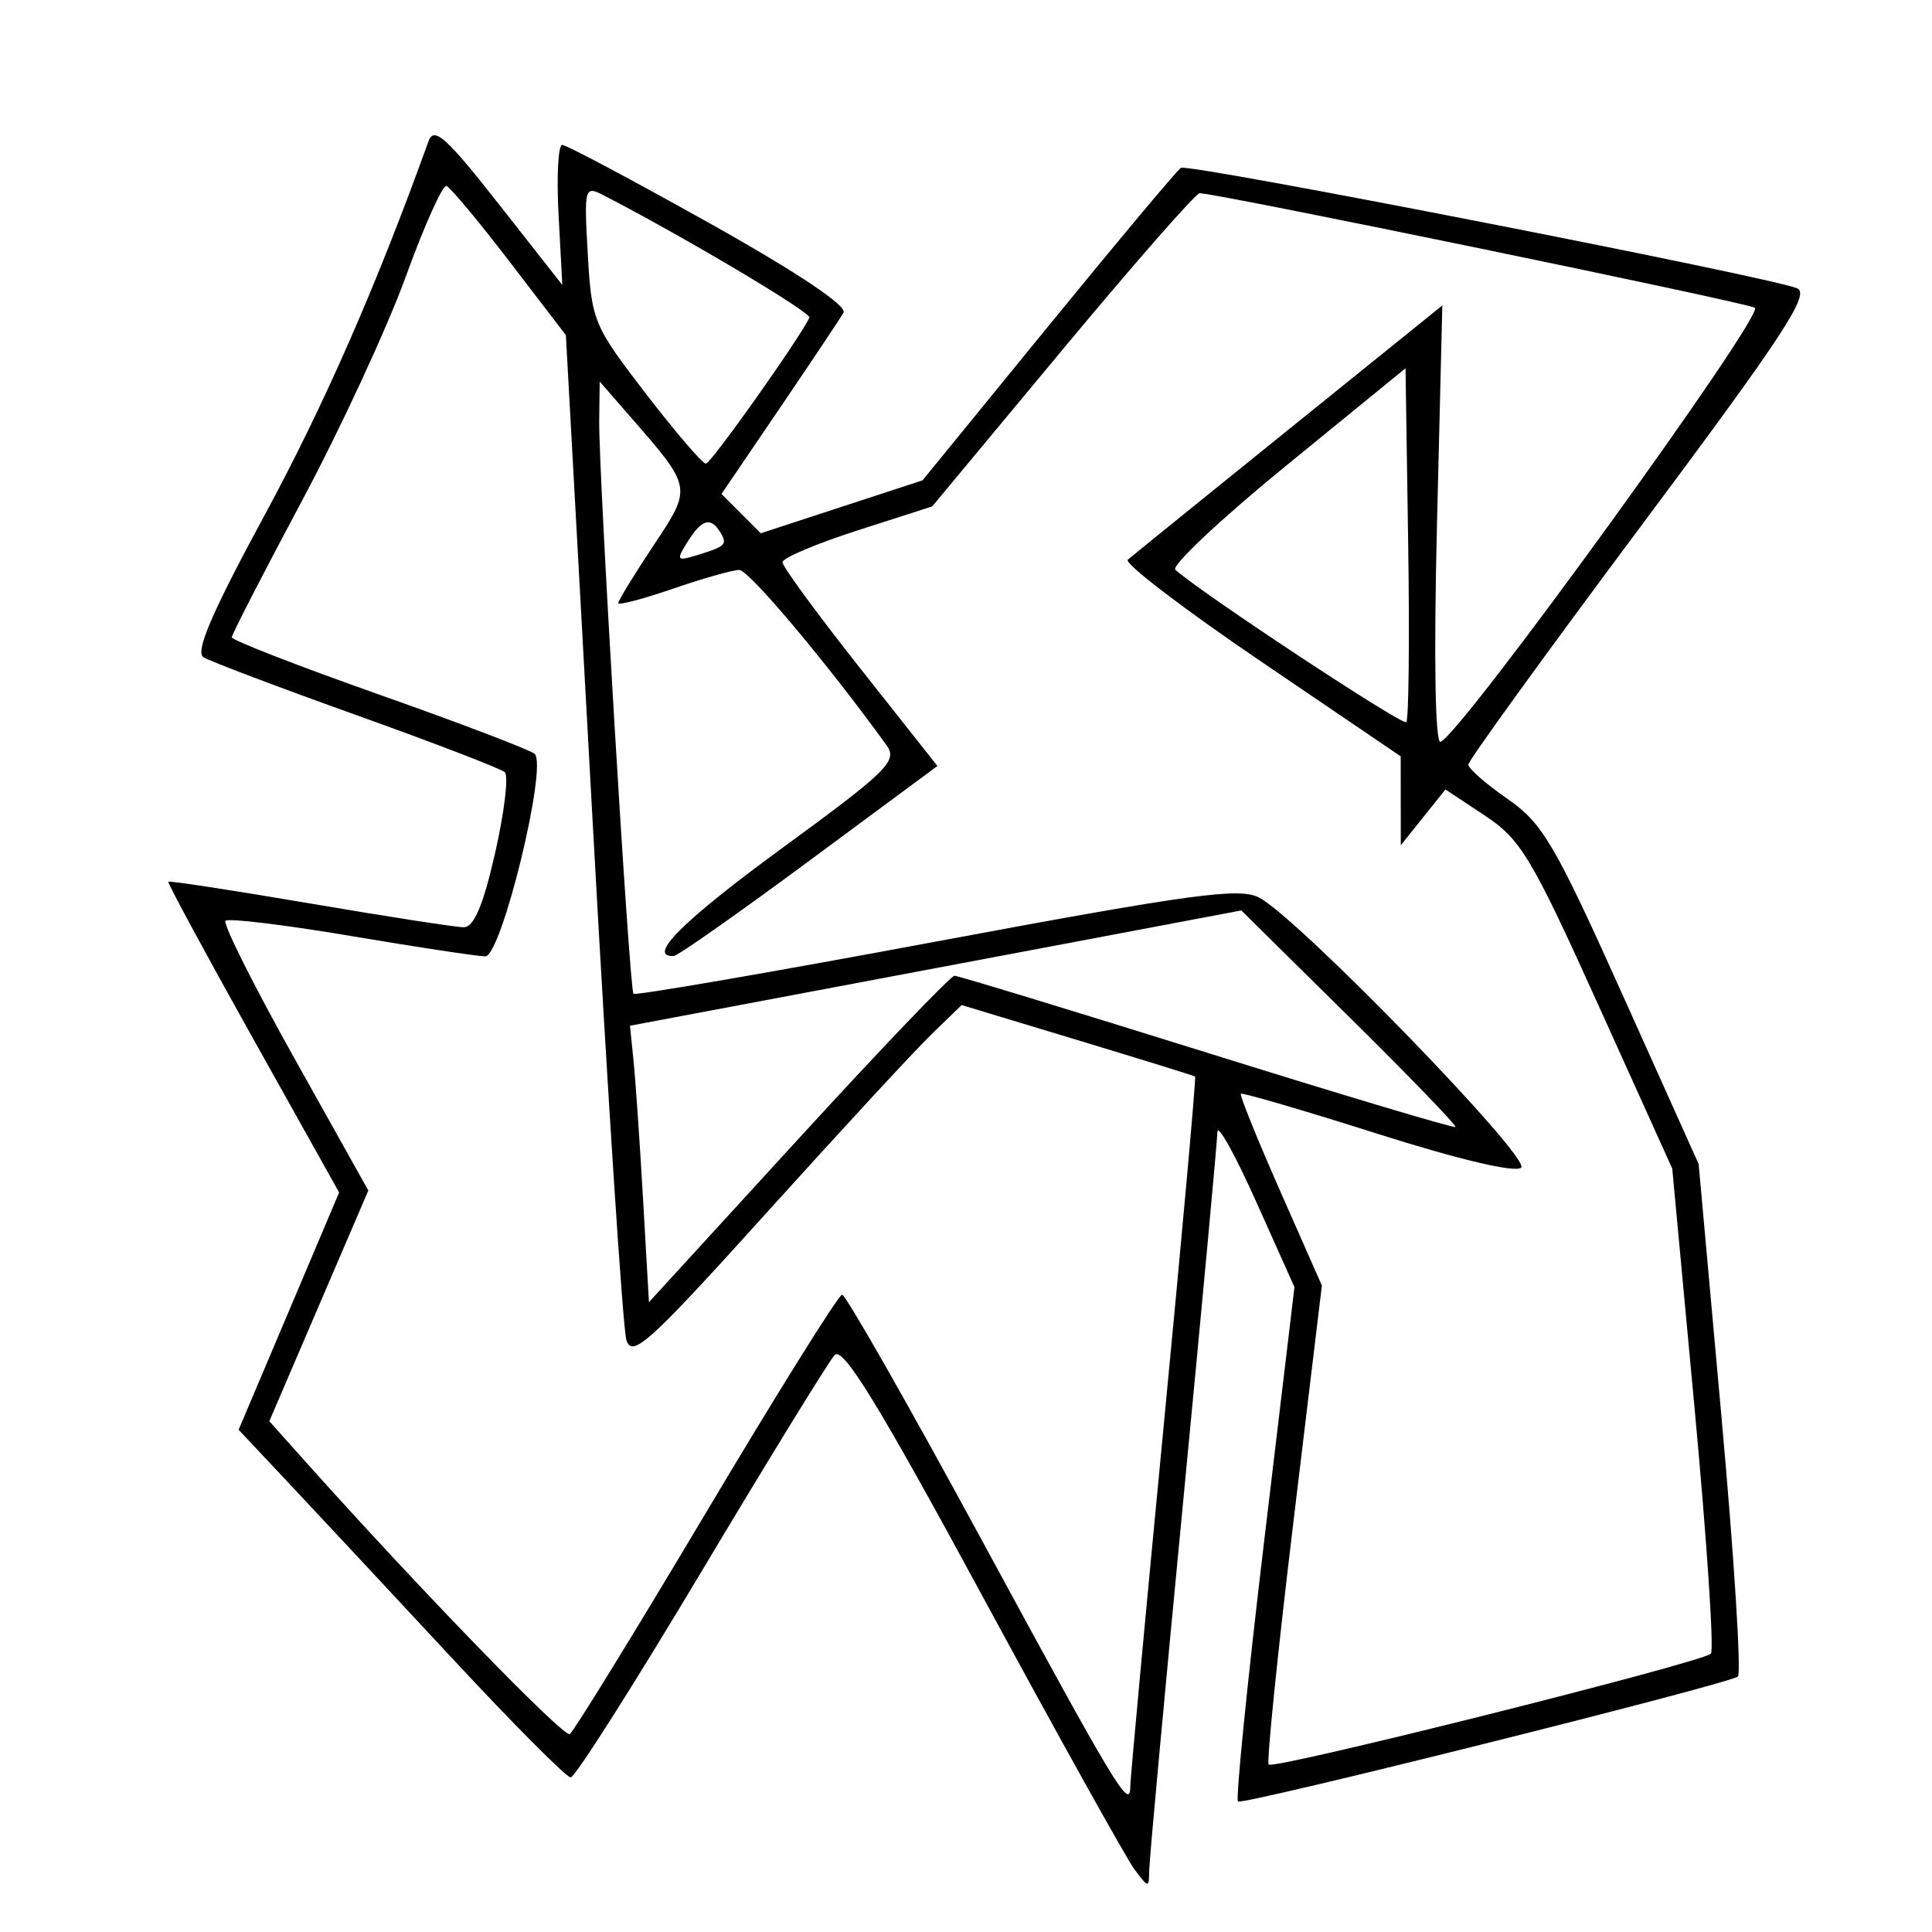 <svg xmlns="http://www.w3.org/2000/svg" width="200" height="200" viewBox="0 0 200 200" version="1.1">
	<path d="M 44.361 14.617 C 38.961 29.613, 33.531 41.997, 27.359 53.390 C 21.934 63.403, 20.177 67.492, 21.064 68.040 C 21.740 68.458, 28.865 71.153, 36.897 74.030 C 44.929 76.907, 51.838 79.563, 52.252 79.932 C 52.666 80.302, 52.217 84.068, 51.254 88.302 C 50.023 93.718, 49.060 95.997, 48.002 95.990 C 47.176 95.985, 40 94.873, 32.055 93.519 C 24.110 92.165, 17.527 91.157, 17.427 91.279 C 17.327 91.400, 21.264 98.687, 26.176 107.472 L 35.107 123.444 29.905 135.725 L 24.702 148.007 30.102 153.753 C 33.072 156.914, 40.625 165.012, 46.887 171.750 C 53.149 178.488, 58.635 184, 59.078 184 C 59.522 184, 65.598 174.438, 72.580 162.750 C 79.563 151.063, 85.782 140.948, 86.400 140.274 C 87.254 139.342, 90.939 145.354, 101.751 165.317 C 109.575 179.765, 116.643 192.467, 117.457 193.543 C 118.922 195.481, 118.937 195.481, 118.973 193.500 C 118.993 192.400, 120.582 175.160, 122.505 155.189 C 124.427 135.218, 126.011 118.118, 126.024 117.189 C 126.037 116.260, 127.837 119.491, 130.025 124.369 L 134.002 133.239 130.853 159.638 C 129.121 174.158, 127.907 186.240, 128.155 186.488 C 128.584 186.917, 178.443 174.462, 179.900 173.562 C 180.282 173.326, 179.526 161.290, 178.219 146.816 L 175.843 120.500 167.979 103.006 C 160.951 87.370, 159.685 85.214, 156.058 82.702 C 153.826 81.155, 152 79.558, 152 79.151 C 152 78.745, 160.045 67.632, 169.878 54.456 C 184.675 34.628, 187.456 30.385, 186.012 29.832 C 182.674 28.553, 122.985 16.891, 122.245 17.374 C 121.835 17.641, 115.650 25.029, 108.500 33.792 L 95.500 49.725 87.129 52.464 L 78.758 55.203 76.724 53.168 L 74.690 51.134 80.678 42.317 C 83.972 37.468, 86.961 32.991, 87.319 32.369 C 87.726 31.664, 82.511 28.181, 73.470 23.119 C 65.495 18.654, 58.624 15, 58.202 15 C 57.780 15, 57.609 18.262, 57.823 22.250 L 58.211 29.500 51.625 21.117 C 46.185 14.191, 44.922 13.061, 44.361 14.617 M 42 28.649 C 40.075 33.955, 35.237 44.401, 31.250 51.862 C 27.263 59.323, 24 65.673, 24 65.972 C 24 66.271, 30.862 68.940, 39.250 71.903 C 47.638 74.866, 54.879 77.626, 55.342 78.037 C 56.722 79.261, 51.913 99, 50.234 99 C 49.445 99, 43.192 98.053, 36.338 96.895 C 29.485 95.737, 23.638 95.029, 23.345 95.321 C 23.053 95.614, 26.259 102.015, 30.471 109.546 L 38.129 123.239 33.004 135.181 L 27.879 147.123 31.625 151.312 C 43.408 164.487, 58.357 179.897, 58.981 179.512 C 59.378 179.266, 65.733 168.938, 73.102 156.560 C 80.471 144.182, 86.802 134.042, 87.172 134.027 C 87.542 134.012, 94.005 145.363, 101.536 159.250 C 115.546 185.088, 116.996 187.499, 117.005 184.950 C 117.007 184.152, 118.567 167.322, 120.470 147.548 C 122.373 127.775, 123.833 111.527, 123.715 111.442 C 123.597 111.356, 118.112 109.657, 111.526 107.665 L 99.551 104.043 96.400 107.097 C 94.667 108.776, 87.006 117.069, 79.375 125.525 C 67.178 139.039, 65.420 140.633, 64.840 138.700 C 64.477 137.490, 62.920 113.593, 61.380 85.597 L 58.579 34.693 52.759 27.097 C 49.558 22.918, 46.615 19.388, 46.219 19.251 C 45.824 19.114, 43.925 23.343, 42 28.649 M 60.848 26.318 C 61.239 33.227, 61.442 33.716, 66.845 40.735 C 69.920 44.731, 72.723 48, 73.072 48 C 73.591 48, 82.785 35.029, 83.791 32.878 C 84.028 32.369, 70.660 24.426, 62.472 20.211 C 60.510 19.201, 60.457 19.401, 60.848 26.318 M 109.981 36.212 L 96.500 52.425 88.750 54.916 C 84.487 56.286, 81 57.766, 81 58.205 C 81 58.644, 84.609 63.568, 89.020 69.148 L 97.041 79.294 83.770 89.112 C 76.472 94.512, 70.162 98.946, 69.750 98.965 C 66.880 99.099, 70.720 95.284, 81.066 87.723 C 91.870 79.828, 92.946 78.767, 91.788 77.164 C 85.673 68.702, 77.524 59, 76.532 59 C 75.861 59, 72.768 59.876, 69.657 60.946 C 66.545 62.017, 64 62.685, 64 62.431 C 64 62.177, 65.633 59.510, 67.628 56.505 C 71.684 50.396, 71.713 50.552, 65.131 43 L 62.081 39.500 62.029 43.500 C 61.957 48.956, 65.151 102.407, 65.576 102.875 C 65.764 103.082, 79.888 100.644, 96.963 97.459 C 123.460 92.516, 128.354 91.851, 130.361 92.925 C 134.506 95.144, 158.512 119.893, 157.468 120.872 C 156.879 121.425, 151.056 120.053, 142.604 117.370 C 134.960 114.944, 128.593 113.081, 128.455 113.230 C 128.316 113.378, 130.146 117.905, 132.521 123.290 L 136.840 133.080 133.880 157.666 C 132.252 171.189, 131.106 182.439, 131.333 182.667 C 131.882 183.215, 176.324 172.070, 177.112 171.186 C 177.449 170.809, 176.686 159.355, 175.417 145.734 L 173.110 120.969 165.469 104.061 C 158.570 88.792, 157.431 86.889, 153.729 84.439 L 149.630 81.727 147.320 84.613 L 145.010 87.500 145.005 82.898 L 145 78.295 130.499 68.448 C 122.524 63.032, 116.337 58.305, 116.749 57.943 C 117.162 57.581, 124.657 51.511, 133.405 44.453 L 149.309 31.620 148.754 54.360 C 148.419 68.096, 148.565 76.978, 149.123 76.792 C 151.191 76.103, 182.780 32.478, 181.660 31.858 C 180.618 31.282, 125.939 20, 124.187 20 C 123.789 20, 117.396 27.296, 109.981 36.212 M 133.171 48.182 C 126.390 53.715, 121.215 58.576, 121.671 58.983 C 124.418 61.437, 145.190 75.143, 145.577 74.756 C 145.835 74.498, 145.923 66.150, 145.773 56.204 L 145.500 38.121 133.171 48.182 M 71.177 56.087 C 69.971 58.020, 70.046 58.122, 72.187 57.463 C 75.144 56.553, 75.338 56.356, 74.541 55.067 C 73.560 53.479, 72.630 53.761, 71.177 56.087 M 113.500 97.084 C 105.250 98.643, 91.011 101.329, 81.857 103.051 L 65.215 106.183 65.587 109.842 C 65.792 111.854, 66.234 118.293, 66.570 124.151 L 67.179 134.801 82.649 117.901 C 91.158 108.605, 98.430 101.004, 98.810 101.009 C 99.189 101.015, 110.953 104.599, 124.952 108.975 C 138.950 113.350, 150.522 116.811, 150.668 116.665 C 150.814 116.520, 145.885 111.416, 139.716 105.325 L 128.500 94.249 113.500 97.084" stroke="none" fill="black" fill-rule="evenodd"/>
</svg>